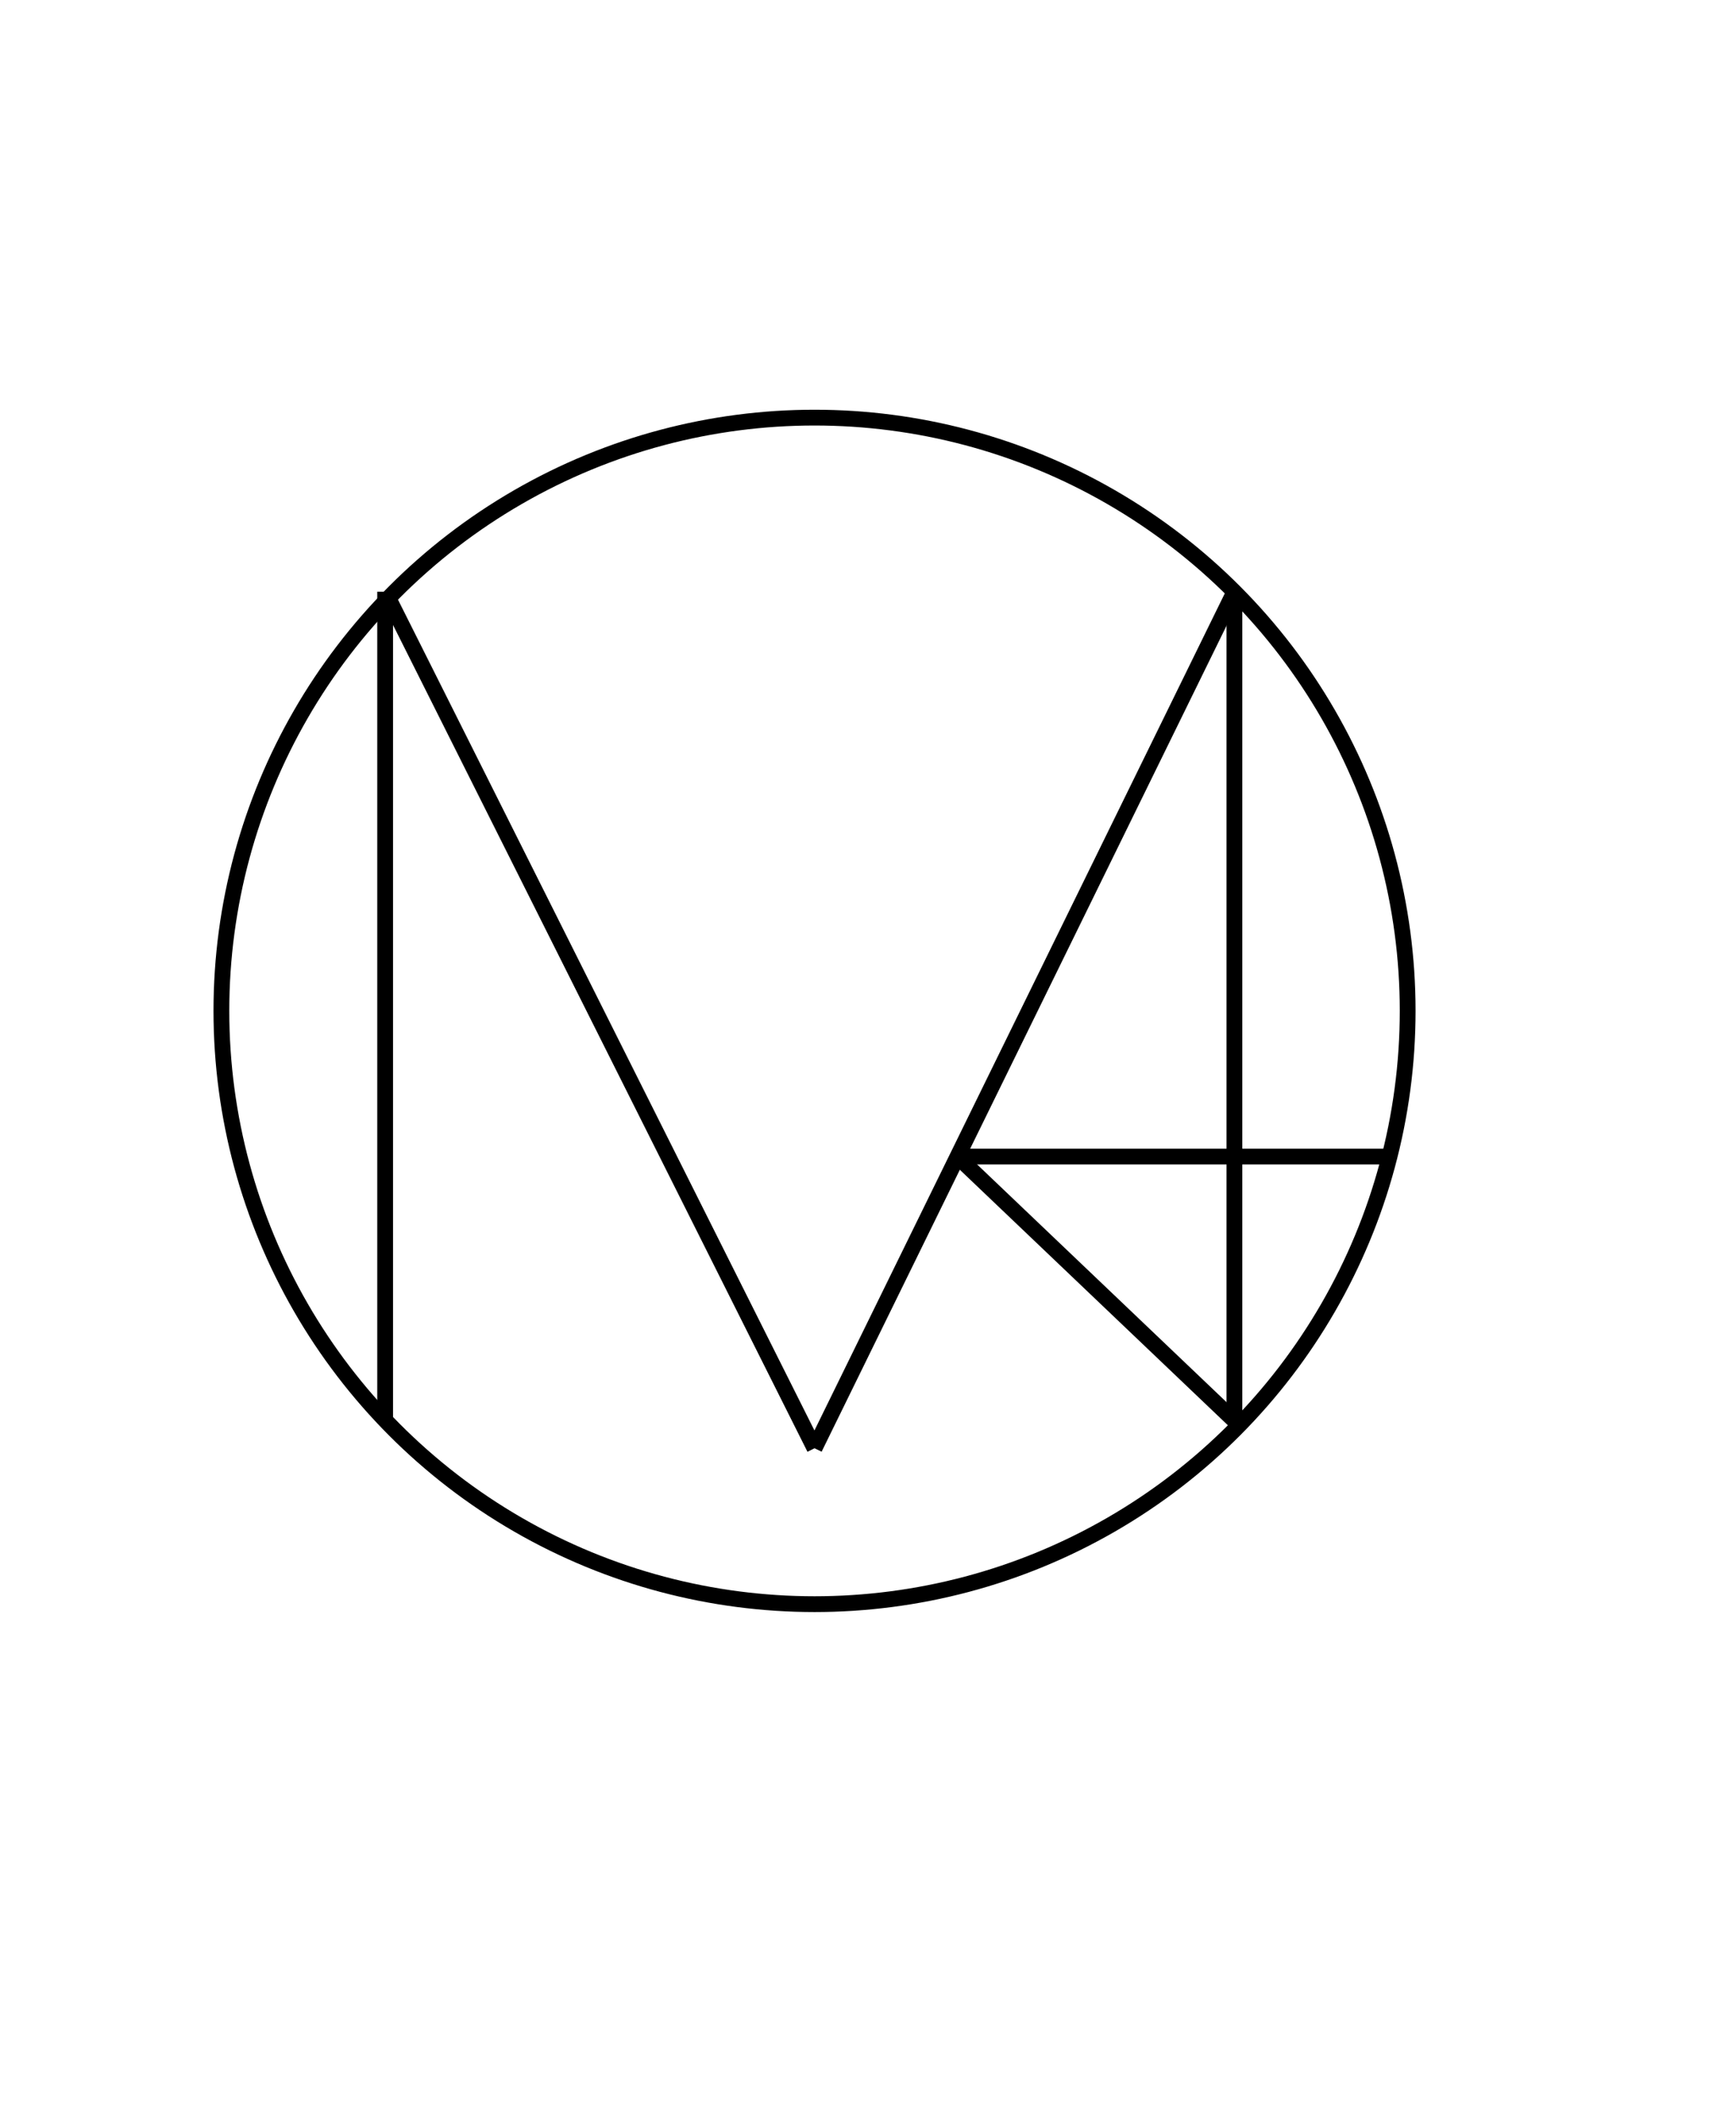 <?xml version="1.0" encoding="utf-8"?>
<!-- Generator: Adobe Illustrator 19.1.0, SVG Export Plug-In . SVG Version: 6.00 Build 0)  -->
<svg version="1.1" id="Layer_1" xmlns="http://www.w3.org/2000/svg" xmlns:xlink="http://www.w3.org/1999/xlink" x="0px" y="0px"
	 viewBox="0 0 439.9 536.3" style="enable-background:new 0 0 439.9 536.3;" xml:space="preserve">
<style type="text/css">
	.st0{fill:none;stroke:#000000;stroke-width:4;stroke-miterlimit:10;}
</style>
<circle class="st0" cx="206.4" cy="256.1" r="150.3"/>
<line class="st0" x1="97.6" y1="359.9" x2="97.6" y2="359.9"/>
<line class="st0" x1="97.6" y1="152.4" x2="97.6" y2="152.4"/>
<line class="st0" x1="97.6" y1="359.9" x2="97.6" y2="149.9"/>
<line class="st0" x1="97.6" y1="149.9" x2="206.4" y2="366.9"/>
<line class="st0" x1="206.4" y1="366.9" x2="312.8" y2="149.9"/>
<line class="st0" x1="312.8" y1="149.9" x2="312.8" y2="359.9"/>
<line class="st0" x1="312.8" y1="359.9" x2="242.6" y2="293"/>
<line class="st0" x1="242.6" y1="293" x2="352.2" y2="293"/>
</svg>
